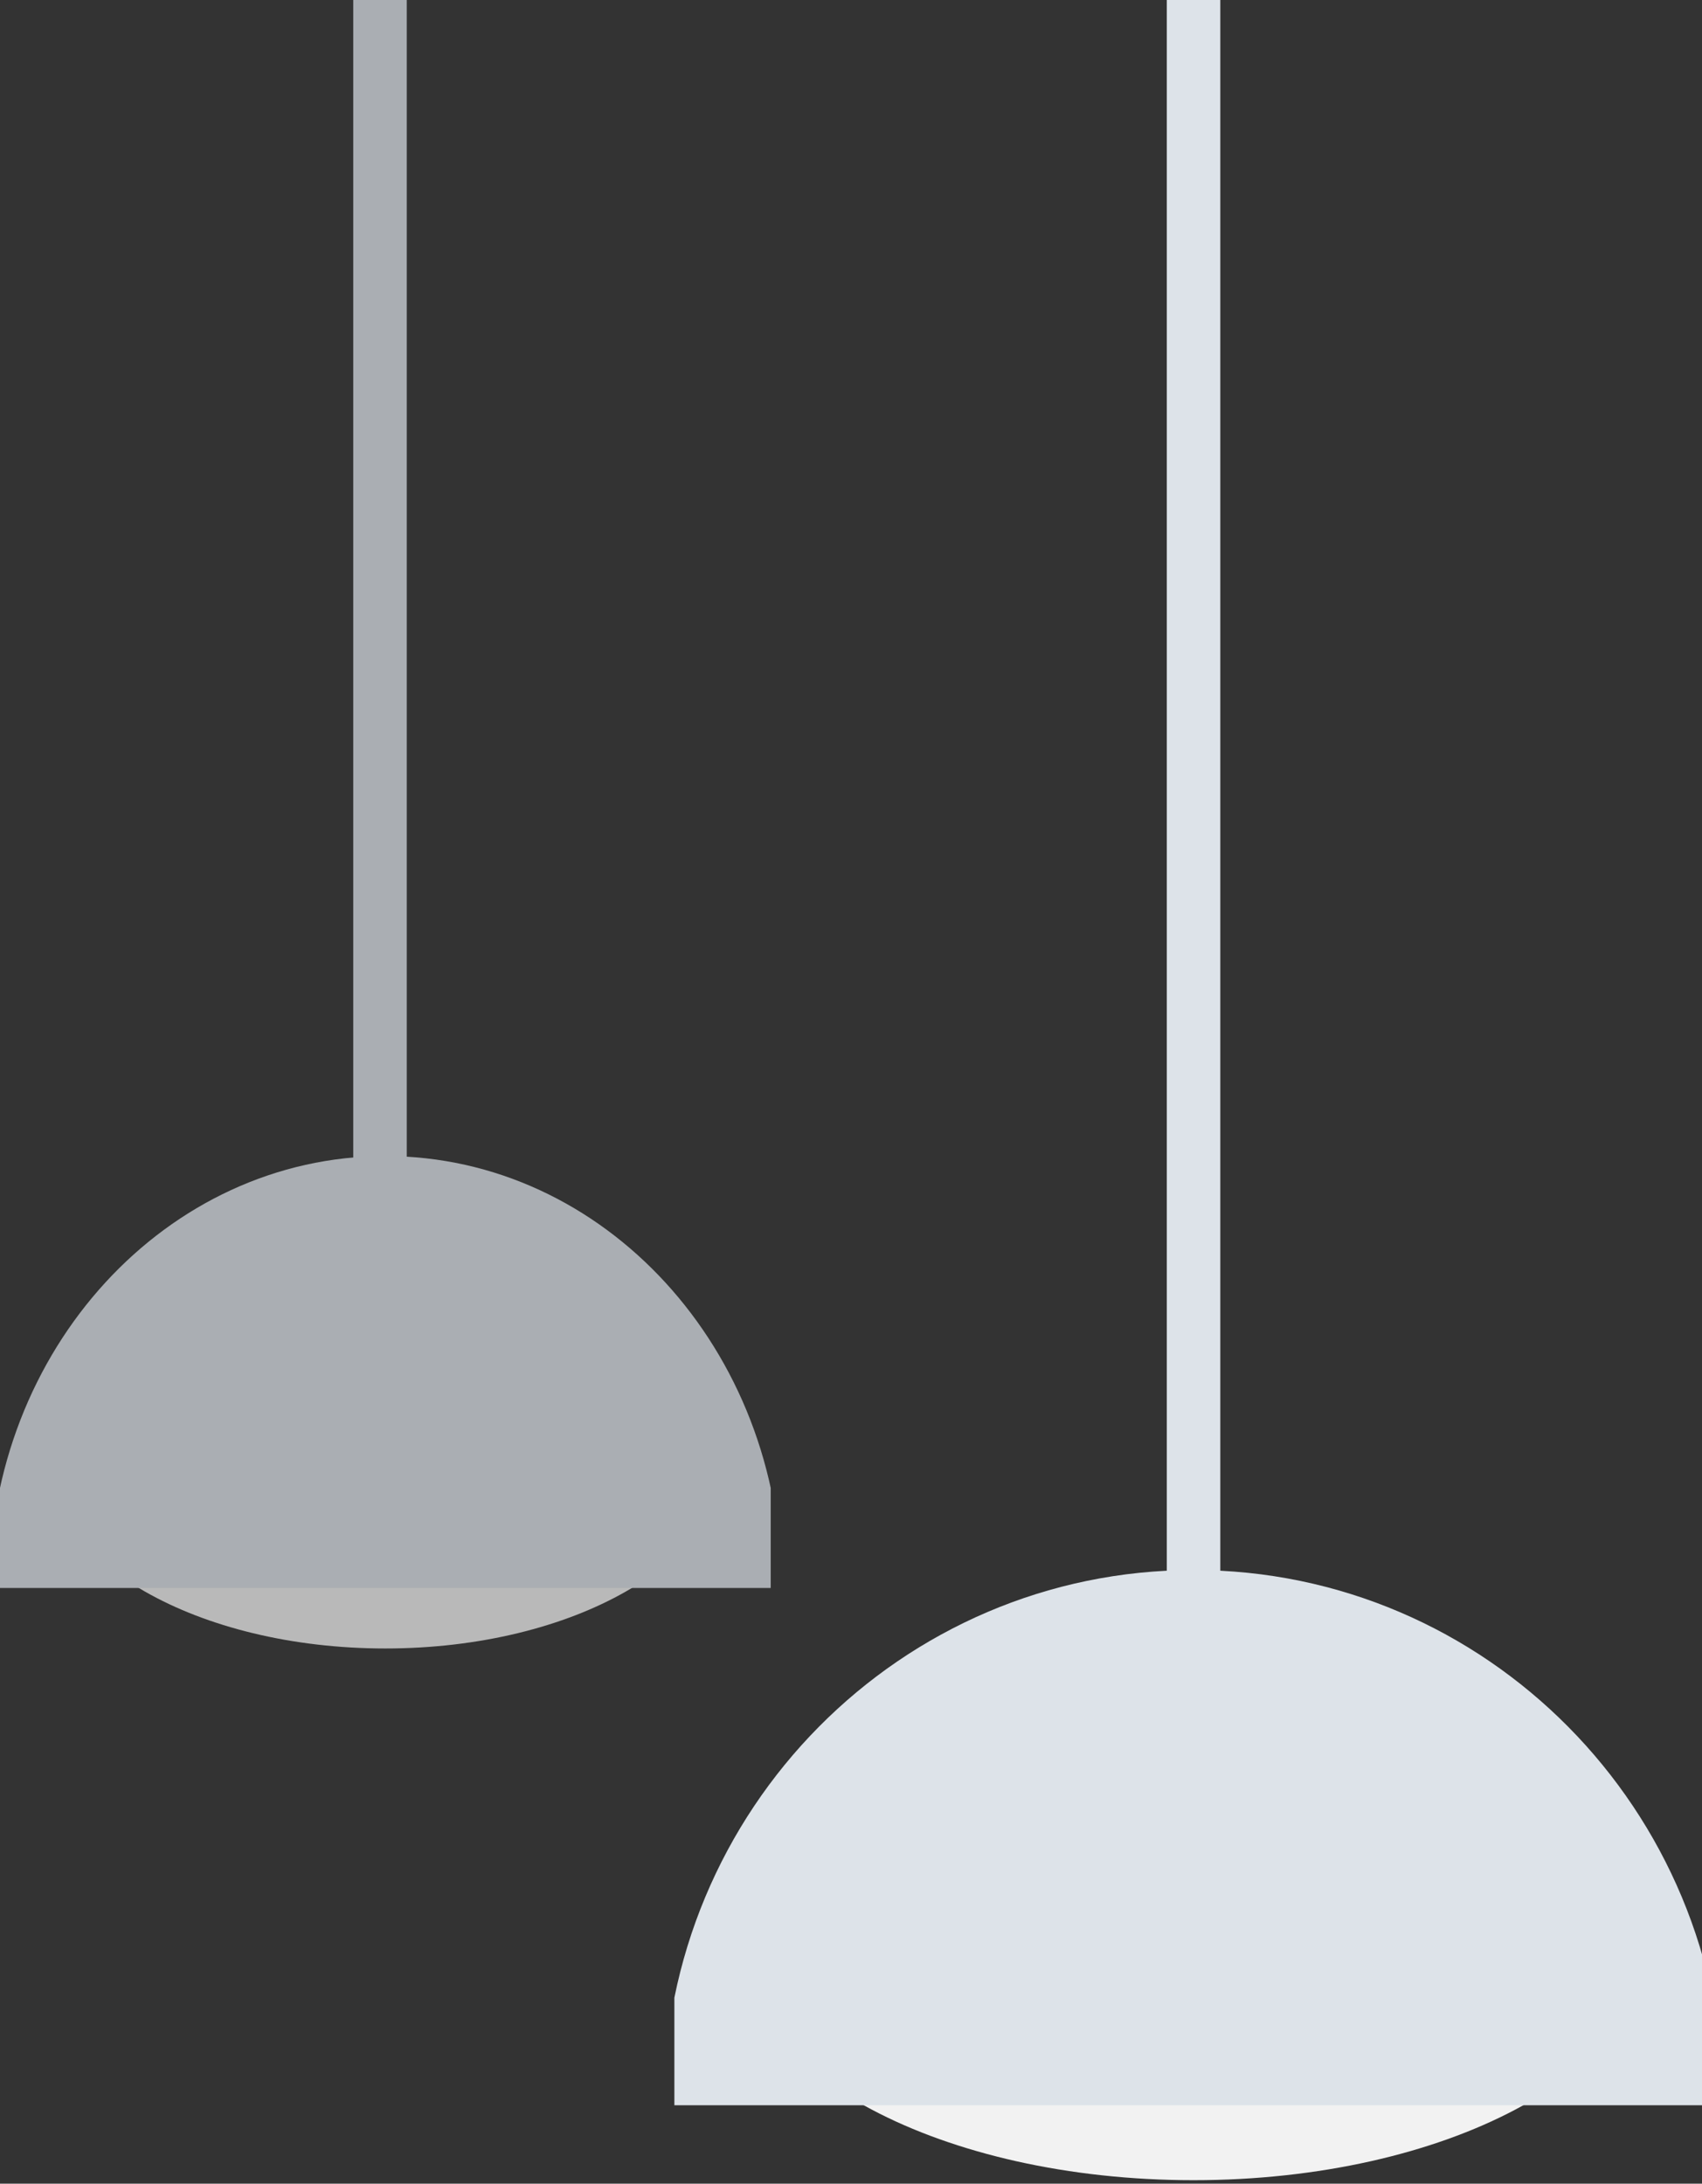 <svg width="159" height="204" viewBox="0 0 159 204" fill="none" xmlns="http://www.w3.org/2000/svg">
<rect x="0" y="0" width="159" height="204" fill="#333333" stroke="none"/>
<g clip-path="url(#clip0)">
<path fill-rule="evenodd" clip-rule="evenodd" d="M111.5 203.673C88.028 203.673 69 193.6 69 181.173C69 168.747 88.028 158.673 111.5 158.673C134.972 158.673 154 168.747 154 181.173C154 193.6 134.972 203.673 111.5 203.673Z" fill="#F2F2F2"/>
<path fill-rule="evenodd" clip-rule="evenodd" d="M62 196.673C62 169.059 84.162 146.673 111.5 146.673C138.838 146.673 161 169.059 161 196.673" fill="#DDE3E9"/>
<rect width="5" height="154" transform="matrix(-1 0 0 1 114 0)" fill="#DDE3E9"/>
</g>
<g opacity="0.7" clip-path="url(#clip1)">
<path fill-rule="evenodd" clip-rule="evenodd" d="M36 154C18.455 154 4.232 145.87 4.232 135.842C4.232 125.814 18.455 117.684 36 117.684C53.545 117.684 67.768 125.814 67.768 135.842C67.768 145.87 53.545 154 36 154Z" fill="#F2F2F2"/>
<path fill-rule="evenodd" clip-rule="evenodd" d="M-1 148.351C-1 126.066 15.566 108 36 108C56.434 108 73 126.066 73 148.351" fill="#DDE3E9"/>
<rect width="5" height="131" transform="matrix(-1 0 0 1 38 0)" fill="#DDE3E9"/>
</g>
<defs>
<clipPath id="clip0">
<rect width="96" height="204" fill="white" transform="matrix(-1 0 0 1 159 0)"/>
</clipPath>
<clipPath id="clip1">
<rect width="72" height="154" fill="white" transform="matrix(-1 0 0 1 72 0)"/>
</clipPath>
</defs>
</svg>
